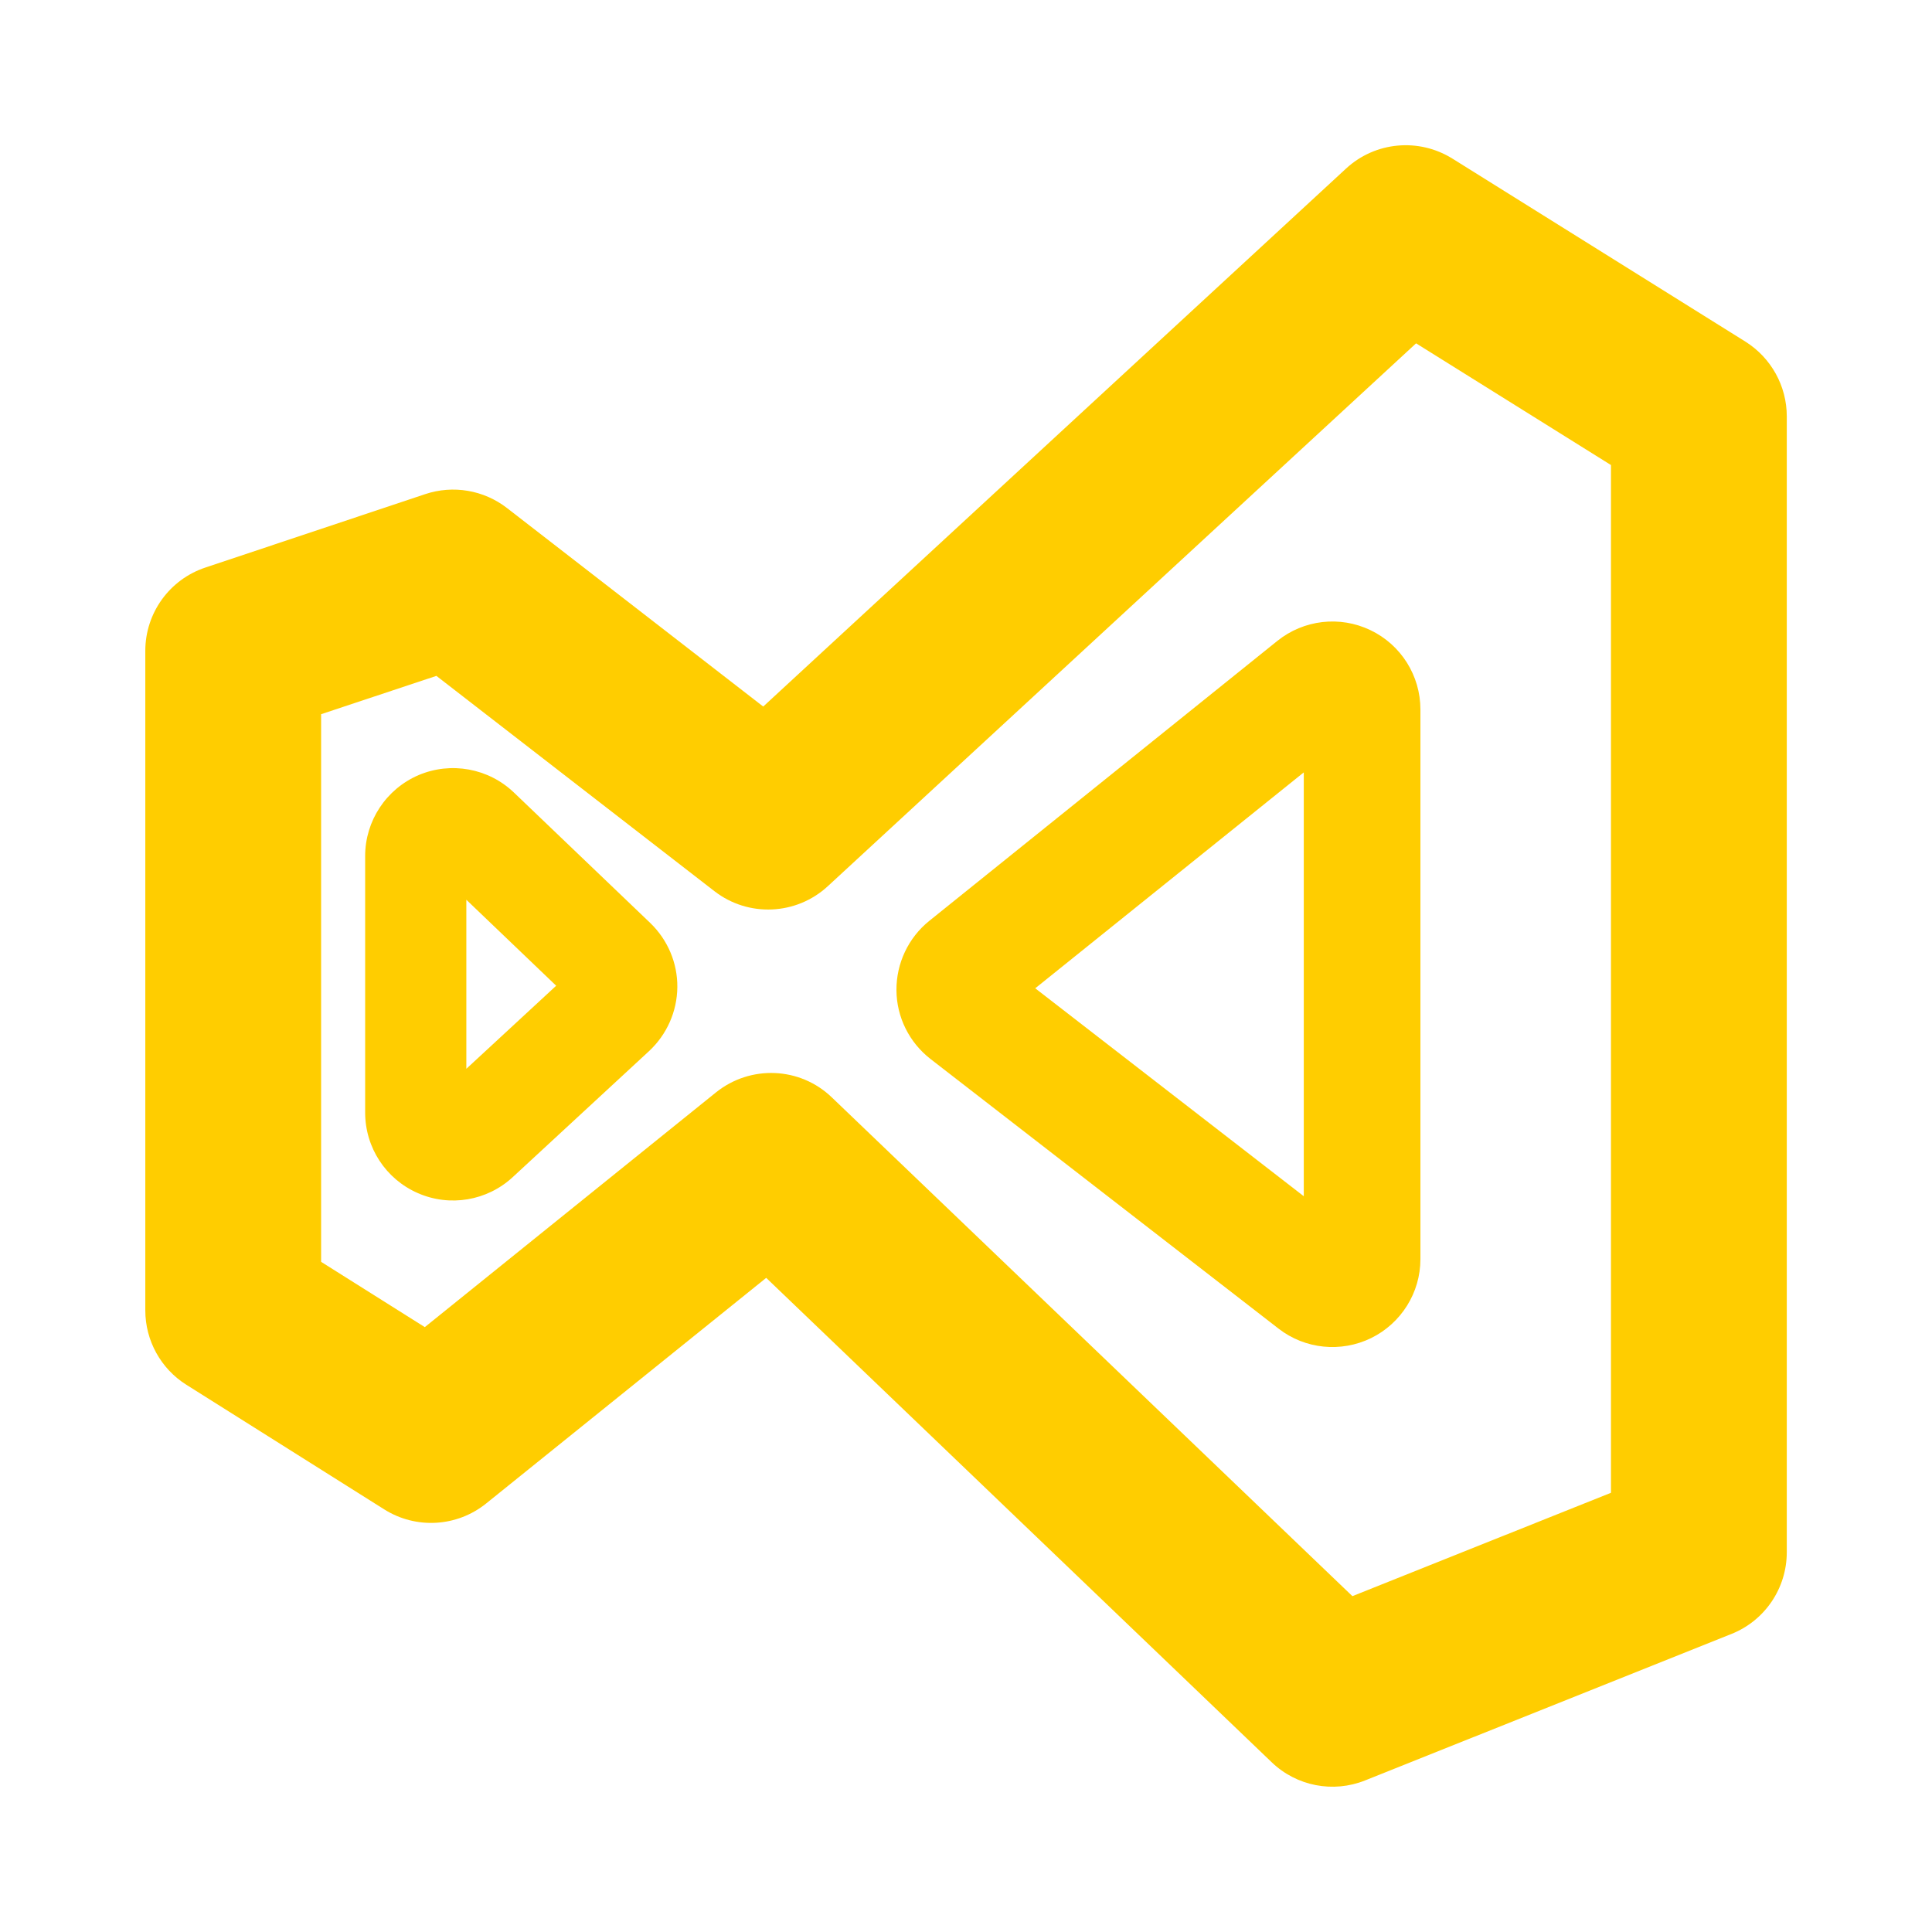 <svg viewBox="0 0 24 24" xmlns="http://www.w3.org/2000/svg"><path fill="rgb(255, 205, 0)" d="m15.883 16.505-4.324-3.35c-.264-.205-.421-.52-.423-.854s.147-.651.407-.861l4.324-3.478c.328-.264.778-.316 1.157-.134.379.181.621.564.621.986v6.827c0 .417-.238.797-.612.981-.375.183-.821.138-1.15-.117zm.313-6.91-3.336 2.682 3.336 2.583zm-9.812.25 1.693 1.62c.217.209.34.497.337.798-.003.302-.13.588-.351.794l-1.694 1.566c-.318.294-.781.373-1.179.198-.398-.174-.654-.566-.654-1.001v-3.186c0-.437.261-.832.663-1.005.403-.171.869-.086 1.185.216zm-.591 3.432 1.116-1.032-1.116-1.068zm-1.02 5.473-2.458-1.548c-.317-.199-.51-.549-.51-.924v-8.193c0-.47.301-.887.747-1.035l2.731-.912c.345-.115.726-.051 1.015.173l3.183 2.466 7.24-6.683c.363-.335.903-.384 1.321-.124l3.642 2.275c.318.201.512.55.512.927v14.11c0 .448-.272.849-.686 1.015l-4.552 1.82c-.397.159-.851.072-1.161-.226l-6.279-6.017-3.478 2.802c-.363.293-.872.323-1.267.074zm4.12-5.179c.429-.345 1.046-.319 1.441.062l6.466 6.195 3.212-1.284v-12.767l-2.421-1.512-7.308 6.744c-.391.361-.987.388-1.409.061l-3.453-2.674-1.432.476v6.803l1.288.811z"/></svg>